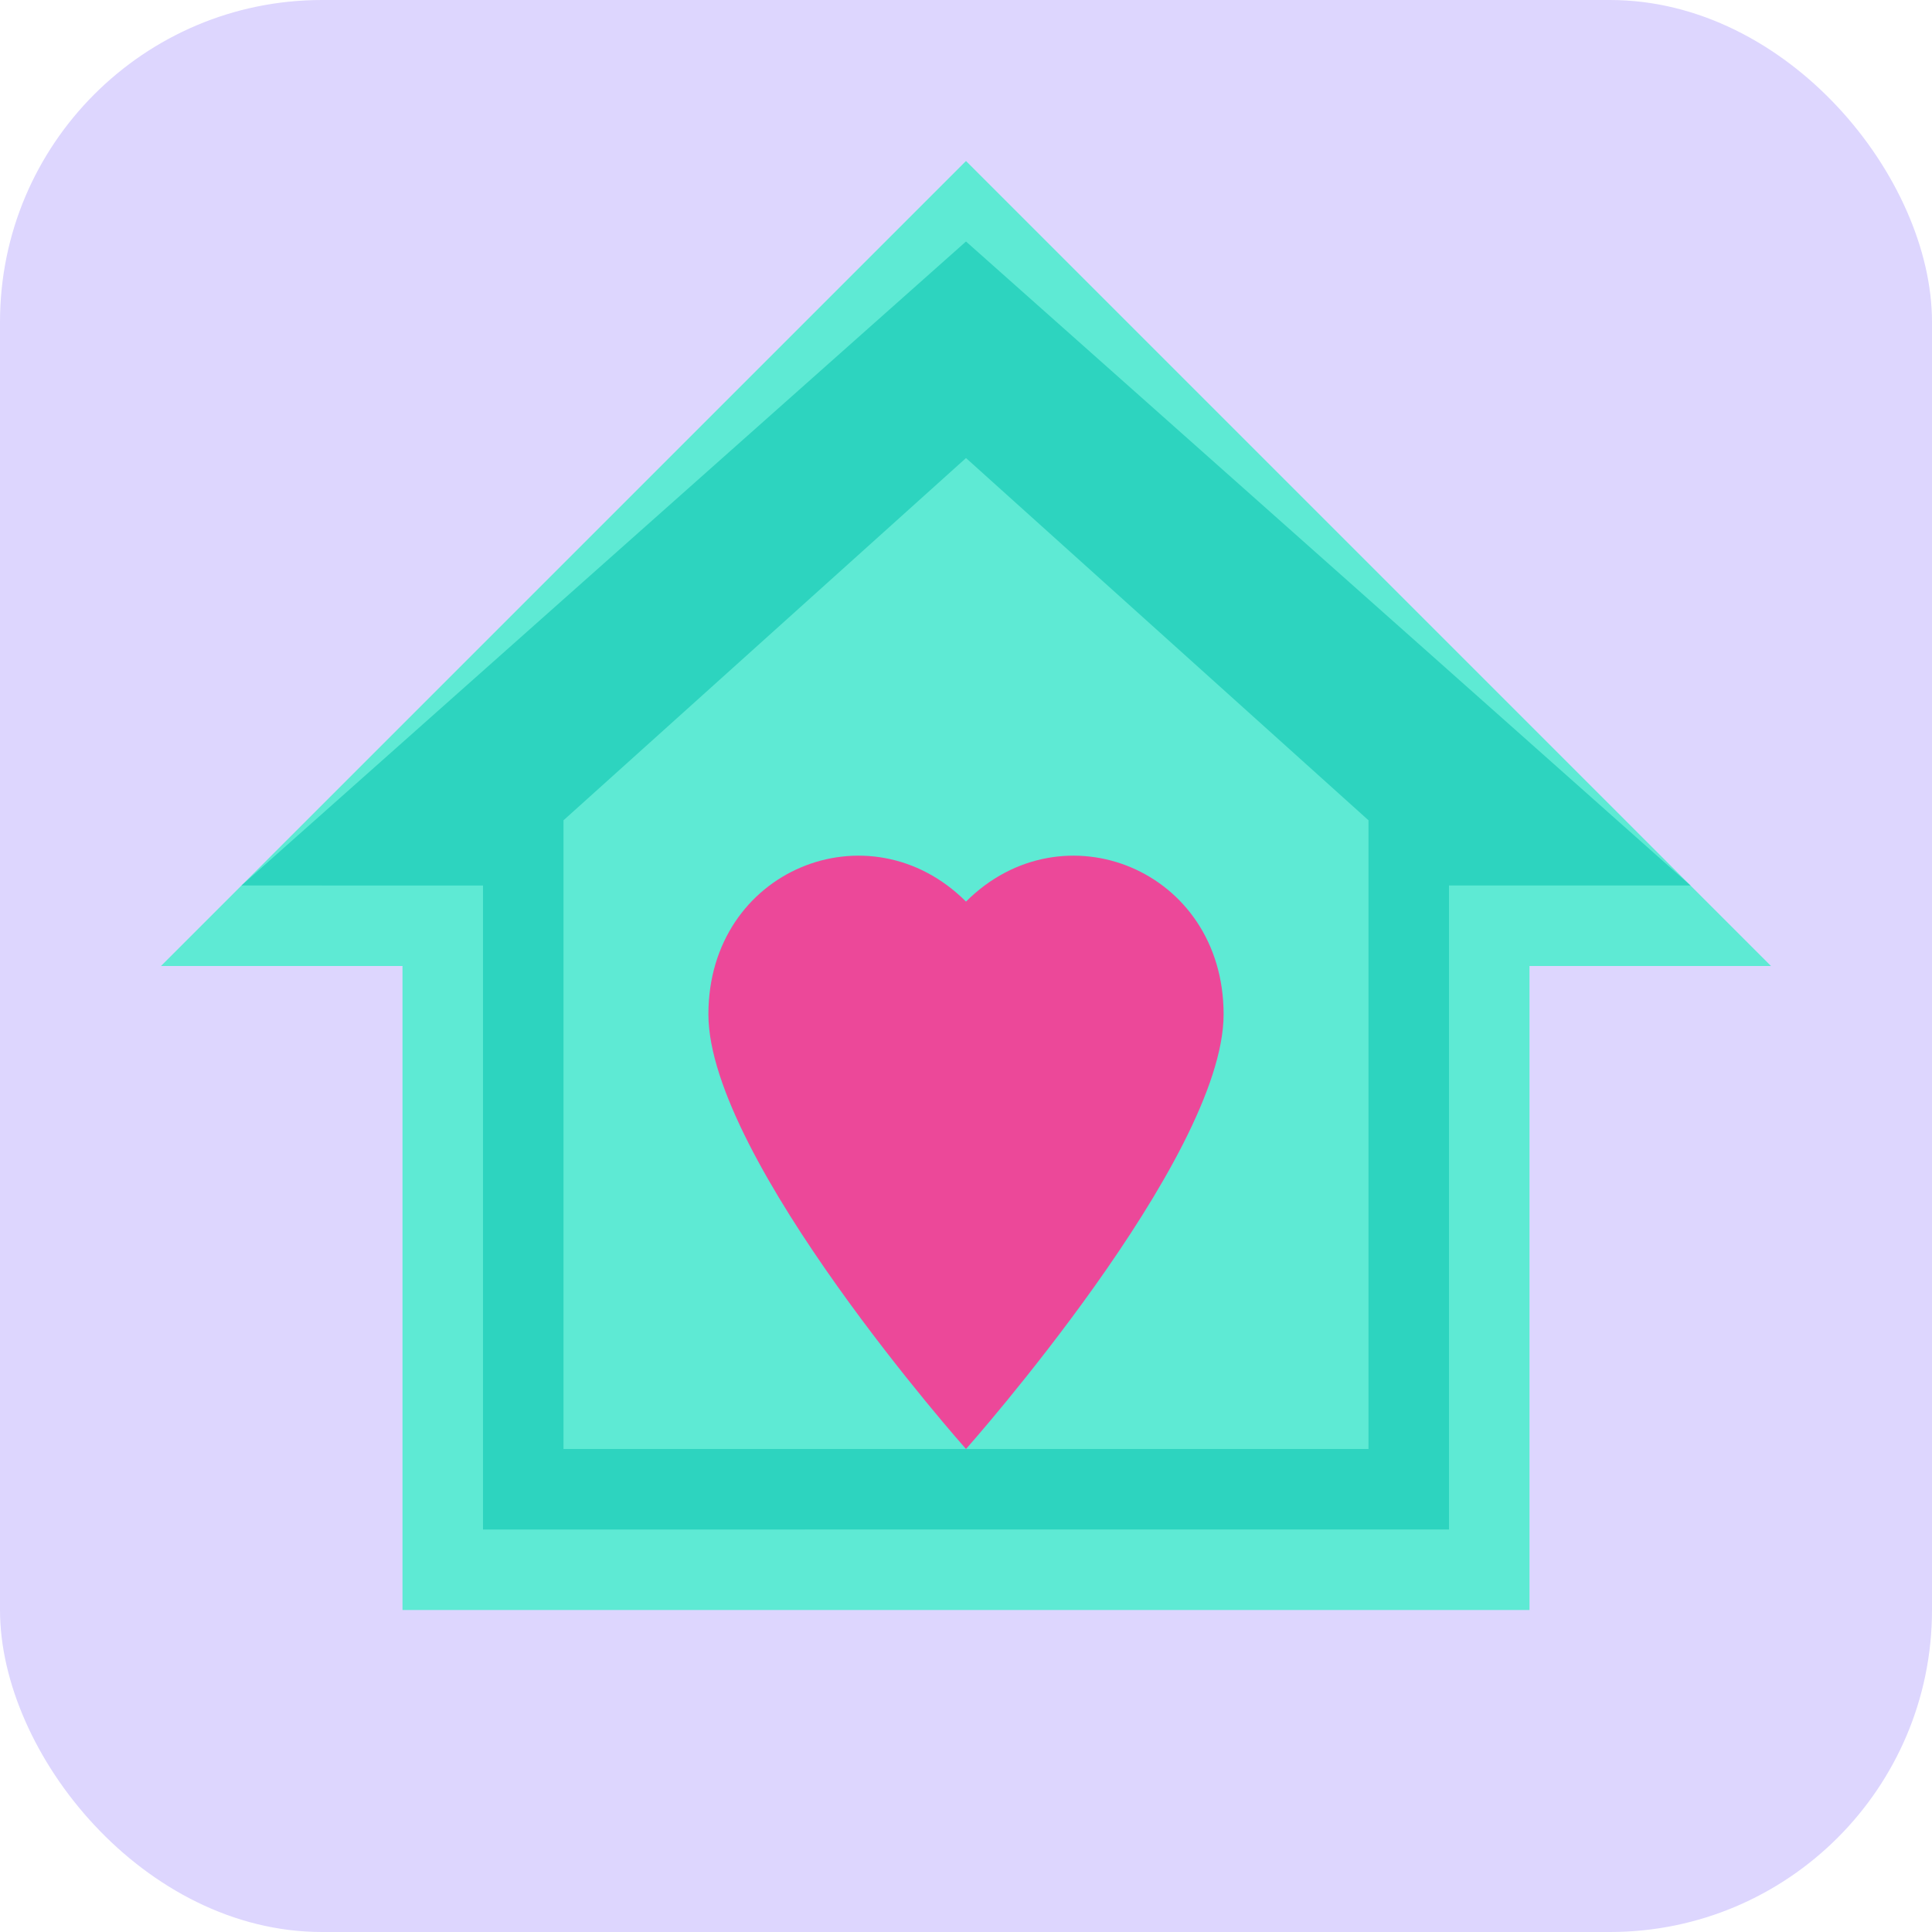 <svg class="w-48 h-48" viewBox="0 0 24 24" fill="none" xmlns="http://www.w3.org/2000/svg">
                <!-- Layer 0: The rounded square background (soft lavender) -->
                <rect width="24" height="24" rx="4" fill="#ddd6fe"/>

                <!-- Layer 1: The background shape of the house (lighter teal) -->
                <path d="M12 2L2 12h3v8h14v-8h3L12 2z" fill="#5eead4"/>
                
                <!-- Layer 2: The foreground shape of the house, creating depth (brighter teal) -->
                <path d="M12 5.69l-5 4.5V18h10v-7.81l-5-4.5zM12 3l9 8h-3v8H6v-8H3l9-8z" fill="#2dd4bf" />

                <!-- Layer 3: The heart in the center, representing care and wellness (pink) -->
                <path d="M12 11.2C10.8 10 8.8 10.8 8.8 12.6C8.8 14.4 12 18 12 18S15.2 14.4 15.2 12.6C15.2 10.8 13.2 10 12 11.2z" fill="#ec4899"/>
</svg>